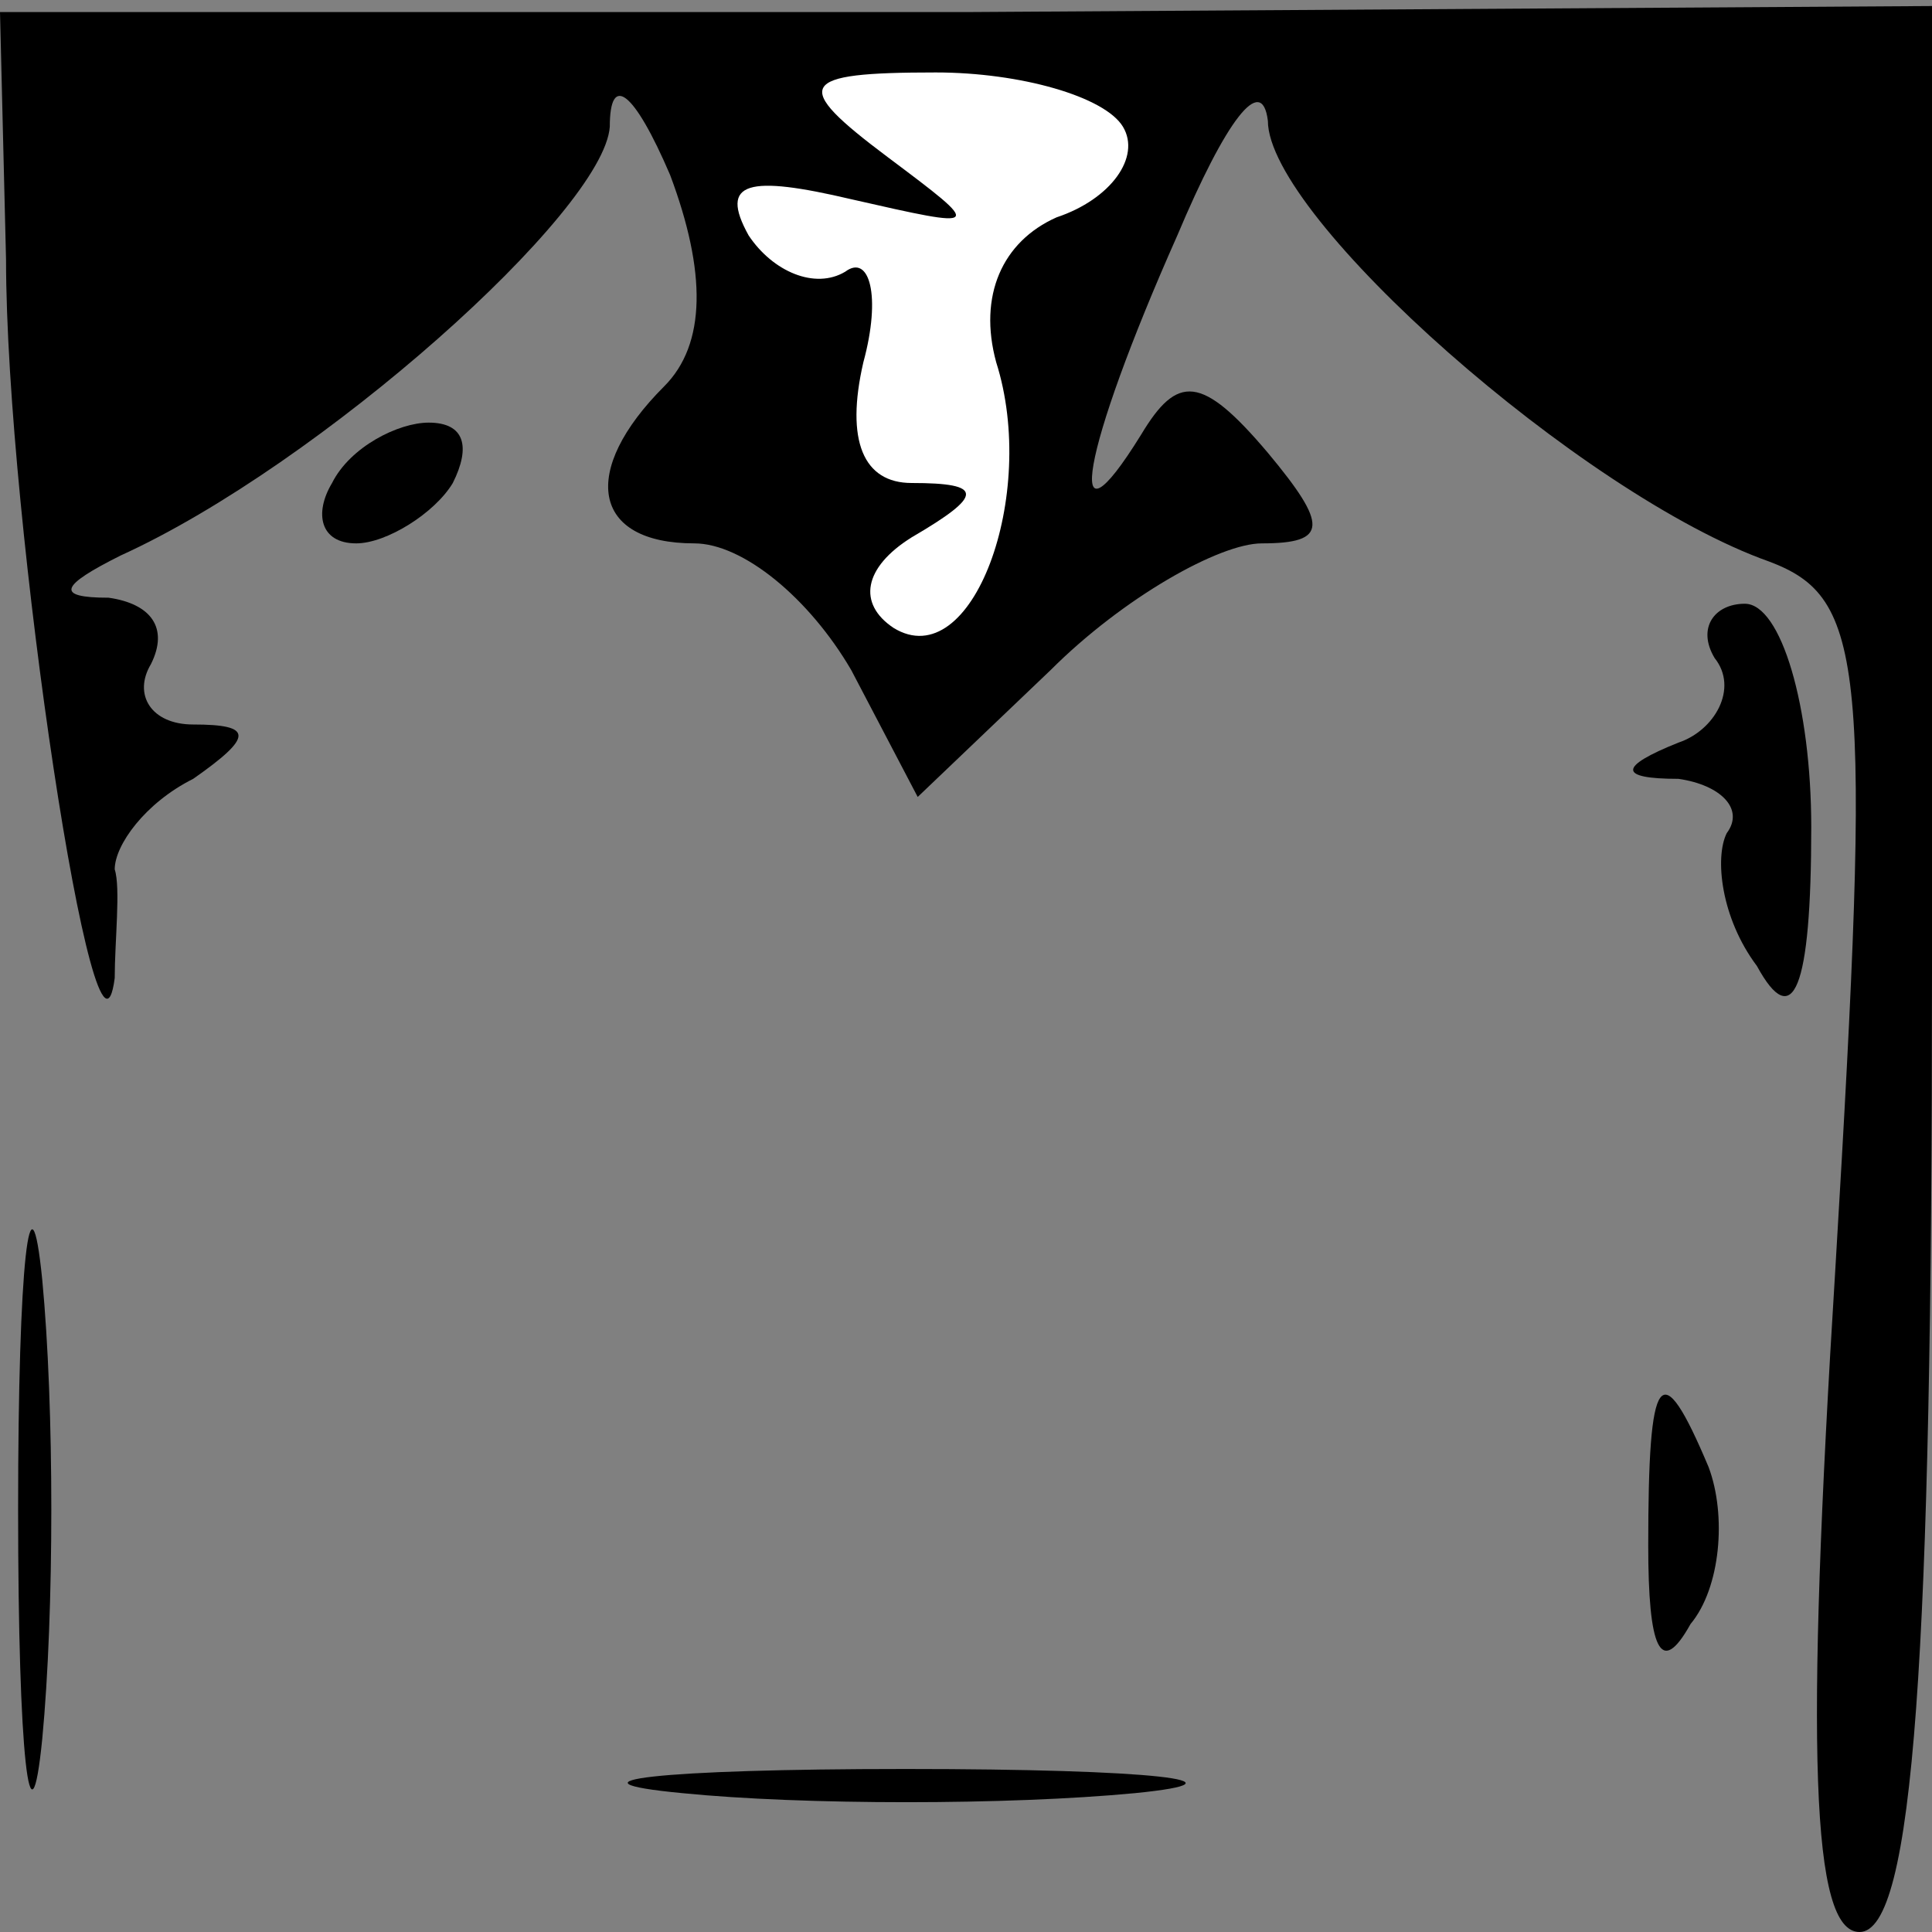 <?xml version="1.0" standalone="no"?>
<!DOCTYPE svg PUBLIC "-//W3C//DTD SVG 20010904//EN"
 "http://www.w3.org/TR/2001/REC-SVG-20010904/DTD/svg10.dtd">
<svg version="1.0" xmlns="http://www.w3.org/2000/svg"
 width="32pt" height="32pt" viewBox="0 0 32 32"
 preserveAspectRatio="xMidYMid meet">
<rect x="0" y="0" width="32" height="32" fill="#808080" stroke="none"/>
<g transform="translate(0,32) scale(0.1,-0.1)"
fill="#000000" stroke="none">
<path fill="#000000" stroke="none" d="M1 277 c0 -43 15 -142 18 -119 0 6 1
15 0 18 0 4 5 11 13 15 10 7 10 9 0 9 -7 0 -10 5 -7 10 3 6 0 10 -7 11 -9 0
-8 2 2 7 33 15 80 57 81 71 0 9 4 6 10 -8 6 -16 6 -28 -1 -35 -14 -14 -12 -26
5 -26 8 0 19 -9 26 -21 l11 -21 22 21 c12 12 28 21 35 21 11 0 11 3 1 15 -11
13 -15 13 -21 3 -13 -21 -10 -3 6 33 8 19 14 27 15 19 0 -16 52 -62 83 -73 16
-6 17 -17 11 -117 -5 -80 -4 -110 4 -110 9 0 12 46 12 159 l0 160 -160 -1
-160 0 1 -41z"/>
<path fill="#ffffff" stroke="none" d="M186 299 c3 -5 -2 -12 -11 -15 -9 -4
-13 -13 -10 -24 7 -22 -4 -52 -17 -44 -6 4 -5 10 3 15 12 7 12 9 0 9 -8 0 -11
7 -8 20 3 11 1 18 -3 15 -5 -3 -12 0 -16 6 -5 9 0 10 17 6 22 -5 22 -5 6 7
-16 12 -15 14 8 14 14 0 28 -4 31 -9z"/>
<path fill="#000000" stroke="none" d="M55 240 c-3 -5 -2 -10 4 -10 5 0 13 5
16 10 3 6 2 10 -4 10 -5 0 -13 -4 -16 -10z"/>
<path fill="#000000" stroke="none" d="M284 211 c4 -5 0 -12 -6 -14 -10 -4
-10 -6 0 -6 7 -1 11 -5 8 -9 -2 -4 -1 -14 5 -22 6 -11 9 -4 9 23 0 20 -5 37
-11 37 -5 0 -8 -4 -5 -9z"/>
<path fill="#000000" stroke="none" d="M3 70 c0 -41 2 -58 4 -38 2 21 2 55 0
76 -2 20 -4 3 -4 -38z"/>
<path fill="#000000" stroke="none" d="M273 64 c0 -17 2 -22 7 -13 5 6 6 18 3
26 -8 19 -10 16 -10 -13z"/>
<path fill="#000000" stroke="none" d="M113 23 c20 -2 54 -2 75 0 20 2 3 4
-38 4 -41 0 -58 -2 -37 -4z"/>
</g>
</svg>
